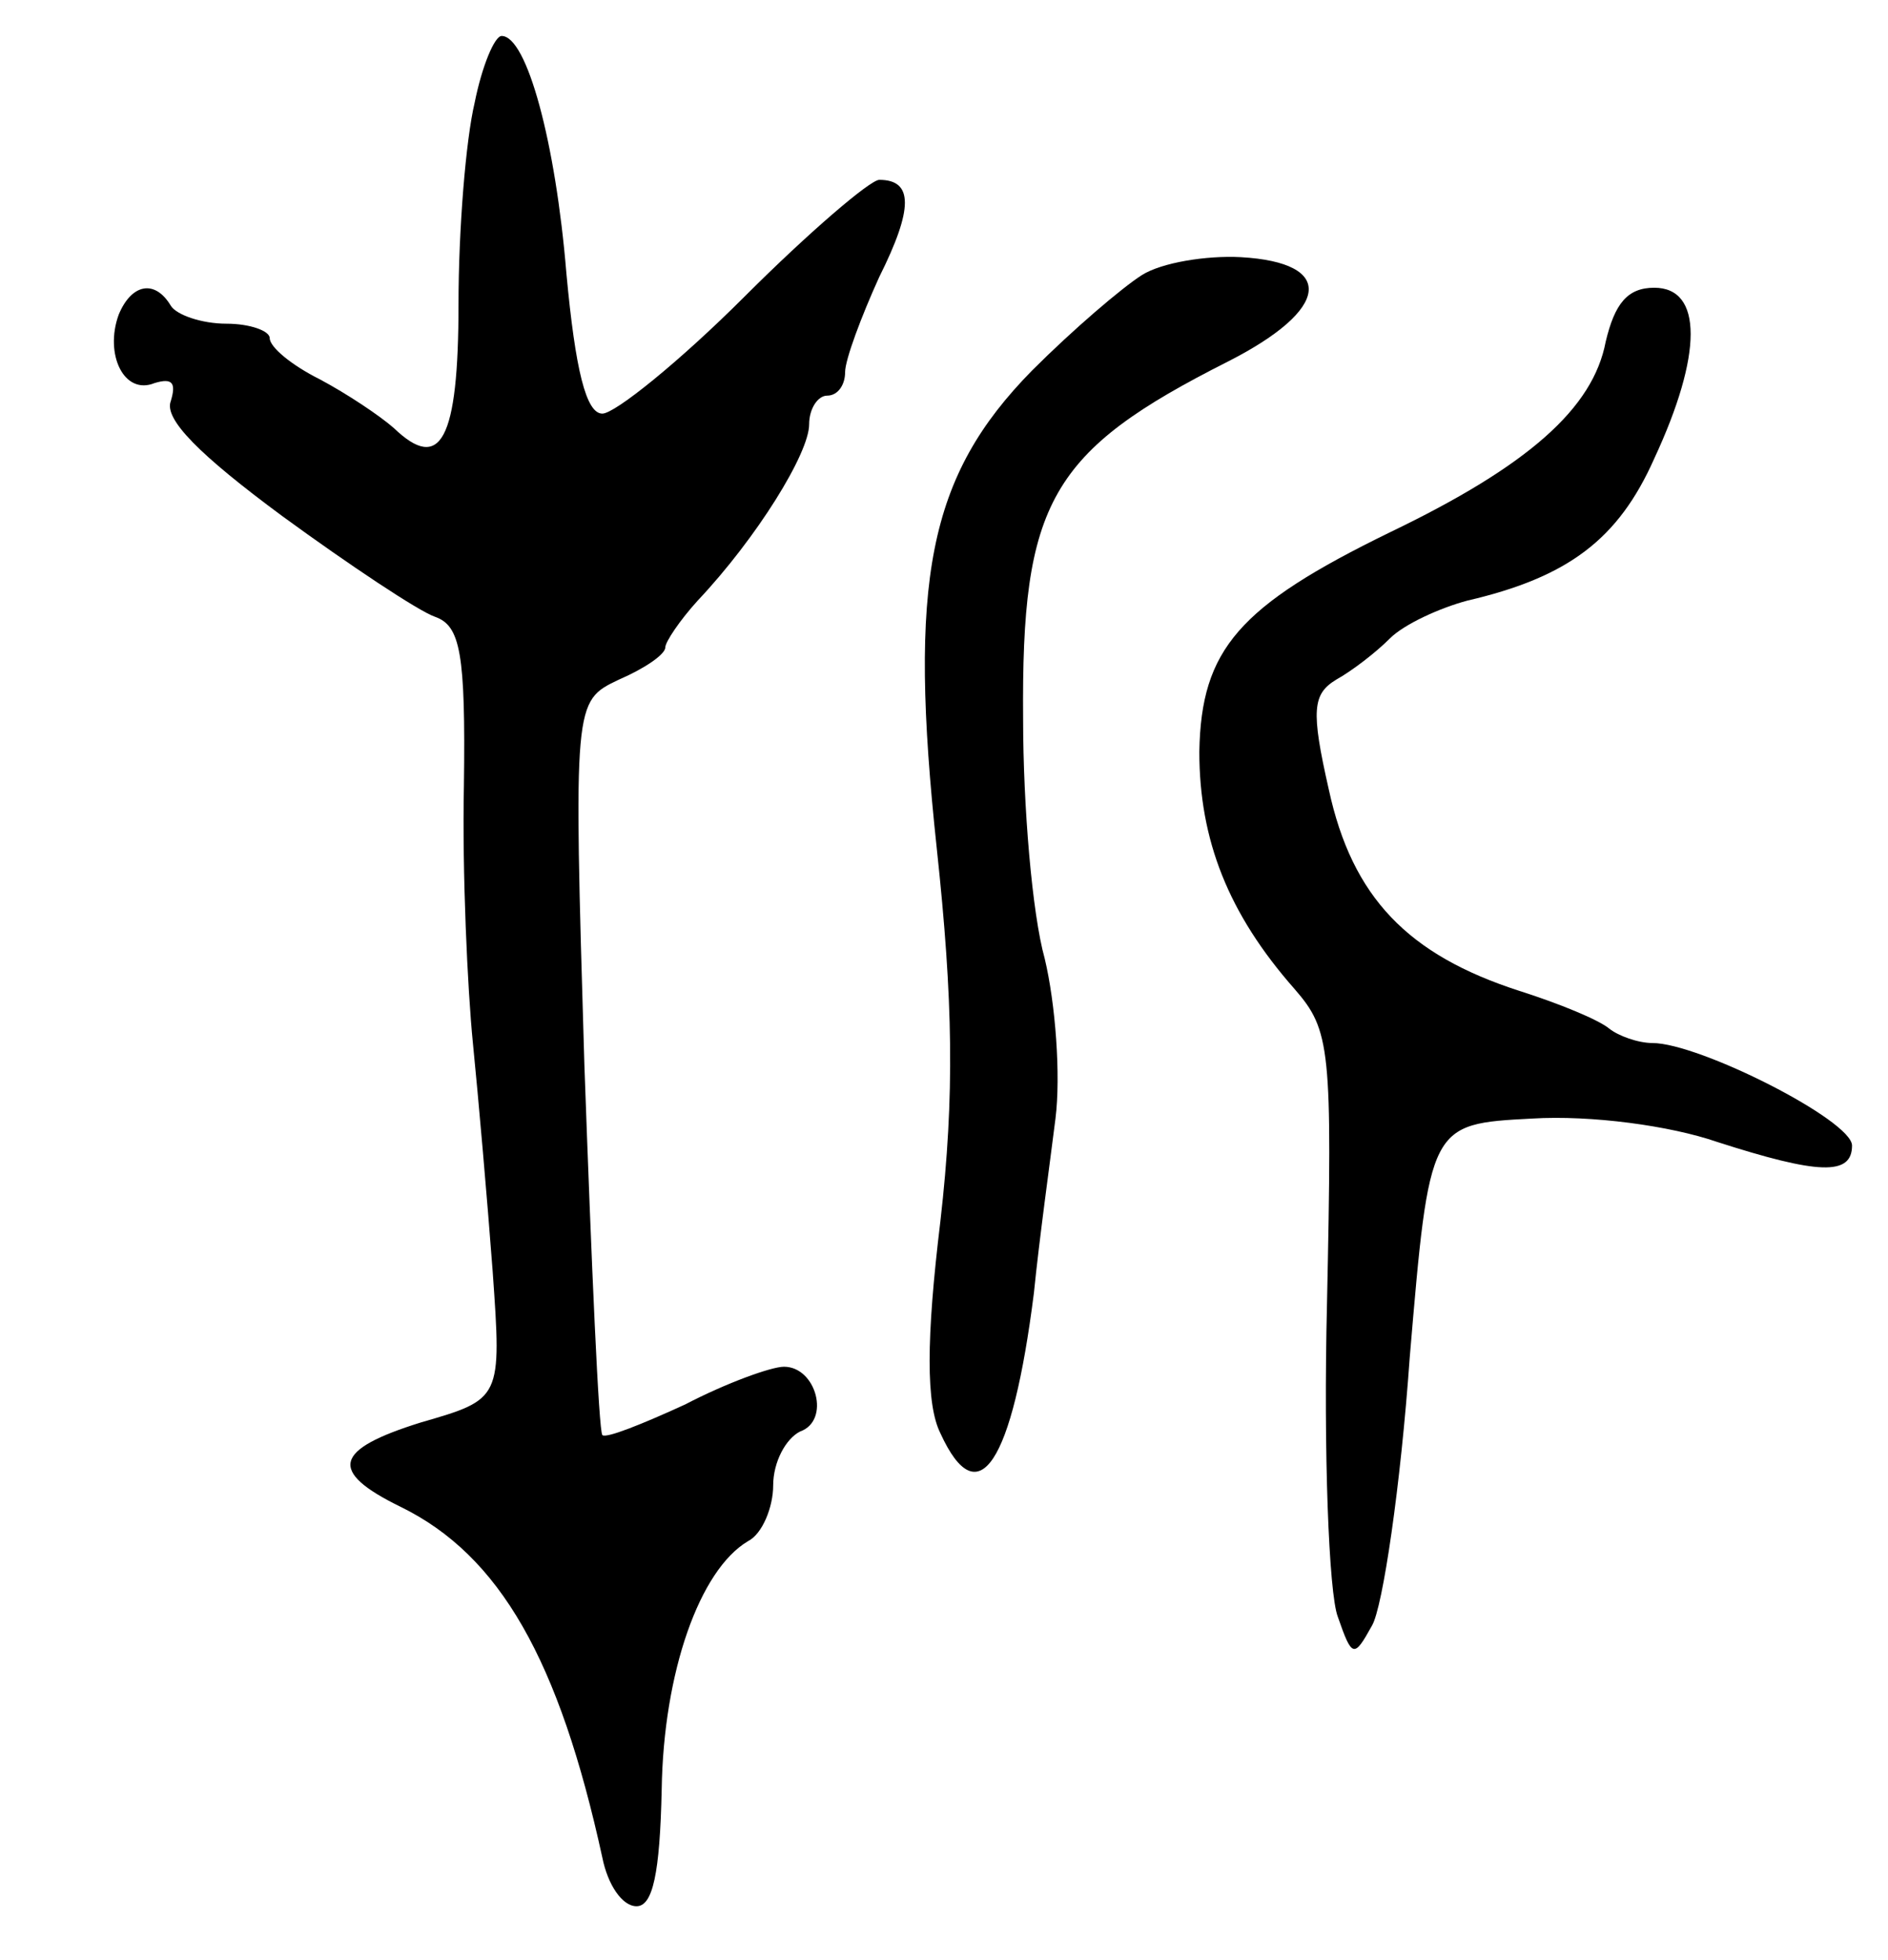 <svg version="1.0" xmlns="http://www.w3.org/2000/svg"
 width="105pt" height="109pt" viewBox="0 0 105 109"
 preserveAspectRatio="xMidYMid meet">
<g transform="translate(0,109) scale(0.1,-0.1)"
fill="#000000" stroke="none">
<path d="M264 1033 c-5 -21 -9 -71 -9 -112 0 -76 -10 -94 -36 -69 -8 7 -26 19
-41 27 -16 8 -28 18 -28 23 0 4 -11 8 -24 8 -14 0 -28 5 -31 10 -9 15 -22 12
-29 -5 -8 -22 3 -45 20 -38 10 3 12 0 9 -10 -4 -10 16 -30 62 -64 37 -27 76
-53 85 -56 14 -5 17 -20 16 -94 -1 -48 2 -113 5 -143 3 -30 8 -87 11 -127 5
-71 5 -71 -40 -84 -48 -15 -52 -27 -11 -47 55 -27 88 -85 112 -195 3 -15 11
-27 19 -27 9 0 13 18 14 65 1 65 21 122 48 138 8 4 14 19 14 31 0 13 7 26 15
30 17 6 9 36 -9 36 -7 0 -32 -9 -55 -21 -24 -11 -44 -19 -46 -17 -2 2 -6 94
-10 206 -6 202 -6 202 19 214 14 6 26 14 26 18 0 3 8 15 18 26 33 35 62 82 62
98 0 9 5 16 10 16 6 0 10 6 10 13 0 7 9 31 19 53 19 38 19 54 0 54 -5 0 -39
-29 -75 -65 -36 -36 -72 -65 -79 -65 -9 0 -15 24 -20 78 -6 73 -22 132 -36
132 -4 0 -11 -17 -15 -37z"/>
<path d="M635 937 c-11 -7 -38 -30 -61 -53 -58 -59 -69 -117 -53 -266 9 -84
10 -137 2 -207 -8 -66 -8 -102 0 -118 21 -46 40 -17 52 78 3 30 9 73 12 97 3
24 0 64 -6 89 -7 25 -12 85 -12 133 -1 121 15 149 114 199 57 29 60 55 7 58
-19 1 -44 -3 -55 -10z"/>
<path d="M893 900 c-7 -37 -43 -69 -120 -106 -84 -41 -105 -65 -106 -122 0
-49 16 -90 53 -132 20 -23 21 -33 18 -175 -2 -82 1 -161 6 -174 8 -23 9 -23
19 -5 6 10 16 78 21 149 11 130 11 130 68 133 33 2 77 -4 103 -13 56 -18 75
-19 75 -2 0 14 -85 57 -111 57 -8 0 -19 4 -24 8 -6 5 -28 14 -50 21 -62 20
-93 52 -106 112 -10 44 -9 53 4 61 9 5 22 15 30 23 8 8 28 17 43 21 56 13 84
34 104 79 27 58 27 95 0 95 -15 0 -22 -9 -27 -30z"/>
</g>
</svg>
